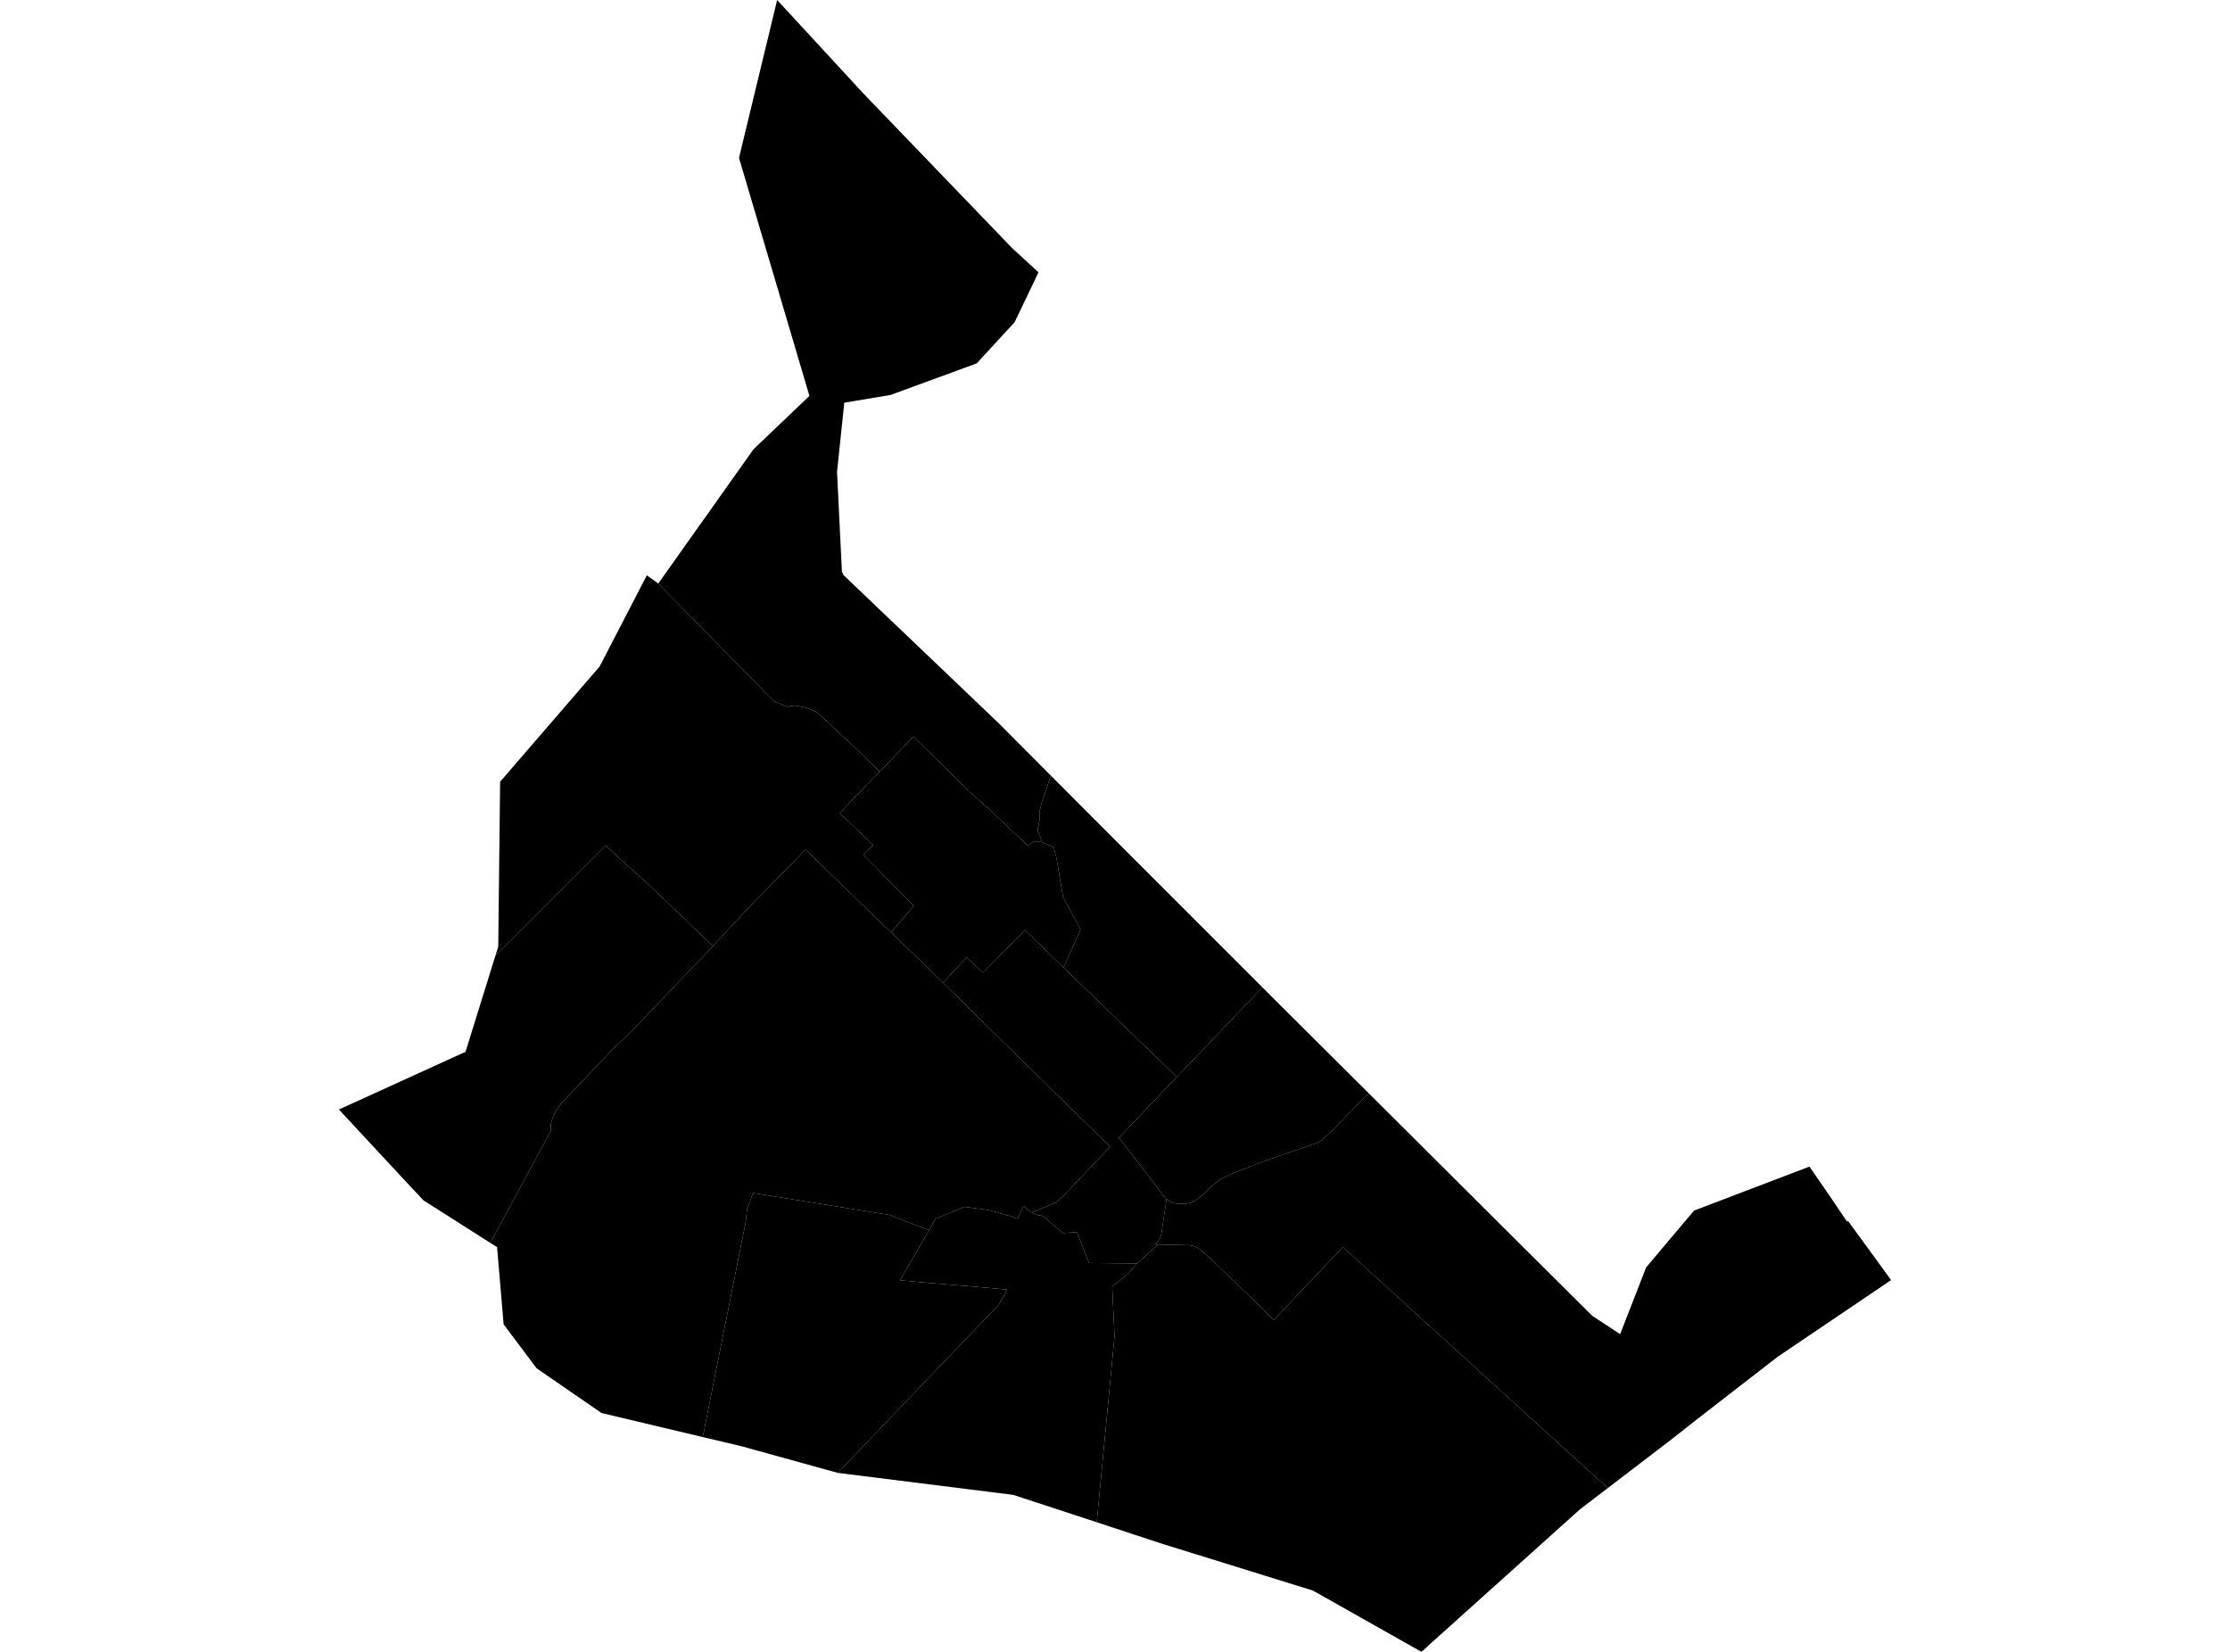 <?xml version='1.0'?>
<svg  baseProfile = 'tiny' width = '540' height = '400' stroke-linecap = 'round' stroke-linejoin = 'round' version='1.1' xmlns='http://www.w3.org/2000/svg'>
<path id='0890401001' title='0890401001'  d='M 389.32 360.34 382.578 365.496 346.827 397.62 344.221 400 317.932 385.156 281.218 373.768 265.581 368.612 269.887 323.569 269.32 311.501 273.173 308.442 275.326 305.949 280.425 301.36 288.017 301.53 289.377 301.813 290.51 302.493 293.569 305.212 294.589 306.176 301.161 312.521 304.958 316.147 308.47 319.66 310.17 317.847 310.68 317.28 315.269 312.408 320.708 306.686 325.184 301.983 389.32 360.34 Z' />
<path id='0890401002' title='0890401002'  d='M 249.887 293.598 250 293.654 250.113 293.768 250.68 293.994 250.963 294.108 251.303 294.221 251.643 294.278 251.983 294.334 252.323 294.391 252.55 294.391 255.836 297.28 257.365 298.584 260.765 298.357 263.711 305.836 275.326 305.949 273.173 308.442 269.32 311.501 269.887 323.569 265.581 368.612 245.354 361.983 202.861 356.657 235.326 322.72 235.949 322.096 241.785 316.034 243.881 312.295 237.252 311.671 224.901 310.652 217.932 310.028 224.958 297.904 226.544 295.127 233.513 292.238 239.518 293.031 244.561 294.448 246.431 295.127 247.847 291.955 248.187 292.295 248.47 292.578 248.754 292.805 249.037 293.031 249.263 293.201 249.32 293.258 249.66 293.484 249.887 293.598 Z' />
<path id='0890401003' title='0890401003'  d='M 224.958 297.904 217.932 310.028 224.901 310.652 237.252 311.671 243.881 312.295 241.785 316.034 235.949 322.096 235.326 322.72 202.861 356.657 179.518 350.198 170.17 347.989 180.595 295.751 180.878 292.918 182.351 288.895 215.496 294.221 224.958 297.904 Z' />
<path id='0890401004' title='0890401004'  d='M 215.779 225.779 228.357 237.96 243.314 252.691 268.81 277.677 258.272 288.782 257.932 289.122 257.252 289.858 256.912 290.142 256.516 290.482 256.176 290.765 255.779 291.048 255.382 291.331 249.887 293.598 249.66 293.484 249.32 293.258 249.263 293.201 249.037 293.031 248.754 292.805 248.47 292.578 248.187 292.295 247.847 291.955 246.431 295.127 244.561 294.448 239.518 293.031 233.513 292.238 226.544 295.127 224.958 297.904 215.496 294.221 182.351 288.895 180.878 292.918 180.595 295.751 170.17 347.989 145.637 342.153 129.943 331.331 121.955 320.68 120.368 301.983 118.725 300.963 133.343 273.938 133.343 273.881 133.343 273.484 133.343 273.088 133.399 272.691 133.399 272.295 133.456 271.898 133.569 271.558 133.683 271.161 133.796 270.765 133.909 270.425 134.079 270.085 134.249 269.688 134.306 269.518 134.533 269.065 135.836 267.252 148.754 253.654 152.493 250.198 165.071 236.997 172.663 229.122 173.343 228.329 178.612 222.663 181.898 219.15 190.17 210.708 193.229 207.592 195.042 205.722 215.779 225.779 Z' />
<path id='0890401005' title='0890401005'  d='M 172.663 229.122 165.071 236.997 152.493 250.198 148.754 253.654 135.836 267.252 134.533 269.065 134.306 269.518 134.249 269.688 134.079 270.085 133.909 270.425 133.796 270.765 133.683 271.161 133.569 271.558 133.456 271.898 133.399 272.295 133.399 272.691 133.343 273.088 133.343 273.484 133.343 273.881 133.343 273.938 118.725 300.963 102.521 290.652 99.178 287.082 82.068 268.669 112.153 254.958 112.72 254.731 119.972 231.388 146.601 204.759 152.38 209.972 156.912 214.051 172.663 229.122 Z' />
<path id='0890401006' title='0890401006'  d='M 159.405 141.303 179.802 162.096 180.028 162.323 183.938 166.289 187.337 169.745 190.68 171.161 191.02 171.105 191.303 170.992 191.643 170.935 191.983 170.935 192.323 170.878 192.663 170.878 193.003 170.935 193.286 170.992 193.626 171.048 193.739 171.048 194.249 171.161 194.759 171.275 195.212 171.388 195.666 171.558 196.119 171.728 196.572 171.898 197.025 172.125 197.252 172.238 197.479 172.295 197.932 172.578 200.935 175.354 207.507 181.473 213.003 186.856 207.45 192.578 205.581 194.504 203.371 196.941 211.416 204.589 209.093 207.025 221.275 219.32 215.779 225.779 195.042 205.722 193.229 207.592 190.17 210.708 181.898 219.15 178.612 222.663 173.343 228.329 172.663 229.122 156.912 214.051 152.38 209.972 146.601 204.759 119.972 231.388 120.652 229.235 121.105 189.292 145.184 161.416 156.629 139.32 159.405 141.303 Z' />
<path id='0890401007' title='0890401007'  d='M 251.473 65.949 245.694 78.017 236.516 87.989 215.666 95.637 204.448 97.507 202.691 114.278 203.881 138.584 204.108 138.81 204.164 139.15 204.561 139.547 209.66 144.419 234.419 168.045 241.955 175.241 254.476 187.819 252.21 194.504 251.7 196.657 251.756 198.47 251.246 201.02 252.38 203.966 251.983 203.853 250.113 203.853 248.98 204.873 239.292 195.694 235.212 192.125 226.941 184.023 221.218 178.357 213.003 186.856 207.507 181.473 200.935 175.354 197.932 172.578 197.479 172.295 197.252 172.238 197.025 172.125 196.572 171.898 196.119 171.728 195.666 171.558 195.212 171.388 194.759 171.275 194.249 171.161 193.739 171.048 193.626 171.048 193.286 170.992 193.003 170.935 192.663 170.878 192.323 170.878 191.983 170.935 191.643 170.935 191.303 170.992 191.02 171.105 190.68 171.161 187.337 169.745 183.938 166.289 180.028 162.323 179.802 162.096 159.405 141.303 182.465 108.782 196.006 95.864 178.952 38.244 188.187 0 203.711 16.827 209.093 22.663 245.014 60 251.473 65.949 Z' />
<path id='0890401008' title='0890401008'  d='M 252.38 203.966 255.156 205.156 255.836 207.819 257.422 217.28 261.671 225.099 257.535 234.278 248.187 225.212 238.045 235.524 234.079 231.841 228.357 237.96 215.779 225.779 221.275 219.32 209.093 207.025 211.416 204.589 203.371 196.941 205.581 194.504 207.45 192.578 213.003 186.856 221.218 178.357 226.941 184.023 235.212 192.125 239.292 195.694 248.98 204.873 250.113 203.853 251.983 203.853 252.38 203.966 Z' />
<path id='0890401009' title='0890401009'  d='M 284.958 260.793 257.535 234.278 261.671 225.099 257.422 217.28 255.836 207.819 255.156 205.156 252.38 203.966 251.246 201.02 251.756 198.47 251.7 196.657 252.21 194.504 254.476 187.819 273.909 207.309 305.694 239.093 294.023 251.331 293.229 252.181 284.958 260.793 Z' />
<path id='0890401010' title='0890401010'  d='M 257.535 234.278 284.958 260.793 270.963 275.467 282.465 290.482 281.218 298.867 280.708 300.17 279.802 301.36 280.425 301.36 275.326 305.949 263.711 305.836 260.765 298.357 257.365 298.584 255.836 297.28 252.55 294.391 252.323 294.391 251.983 294.334 251.643 294.278 251.303 294.221 250.963 294.108 250.68 293.994 250.113 293.768 250 293.654 249.887 293.598 255.382 291.331 255.779 291.048 256.176 290.765 256.516 290.482 256.912 290.142 257.252 289.858 257.932 289.122 258.272 288.782 268.81 277.677 243.314 252.691 228.357 237.96 234.079 231.841 238.045 235.524 248.187 225.212 257.535 234.278 Z' />
<path id='0890401011' title='0890401011'  d='M 282.465 290.482 270.963 275.467 284.958 260.793 293.229 252.181 294.023 251.331 305.694 239.093 307.904 241.303 331.416 264.703 322.351 273.994 320.198 275.977 318.725 276.827 305.864 281.246 298.499 284.136 295.722 285.439 294.363 286.459 293.399 287.139 291.416 289.235 289.433 290.708 288.3 291.275 287.337 291.445 286.261 291.501 285.354 291.501 284.391 291.388 283.144 290.822 282.521 290.312 282.465 290.482 Z' />
<path id='0890401012' title='0890401012'  d='M 331.416 264.703 364.731 297.904 385.581 318.64 392.323 323.059 398.612 306.912 407.677 296.147 410.227 293.144 438.159 282.493 442.351 288.555 447.224 295.751 447.564 295.751 451.133 300.623 457.932 309.972 430.453 328.555 412.606 342.38 404.221 348.952 389.32 360.34 325.184 301.983 320.708 306.686 315.269 312.408 310.68 317.28 310.17 317.847 308.47 319.66 304.958 316.147 301.161 312.521 294.589 306.176 293.569 305.212 290.51 302.493 289.377 301.813 288.017 301.53 280.425 301.36 279.802 301.36 280.708 300.17 281.218 298.867 282.465 290.482 282.521 290.312 283.144 290.822 284.391 291.388 285.354 291.501 286.261 291.501 287.337 291.445 288.3 291.275 289.433 290.708 291.416 289.235 293.399 287.139 294.363 286.459 295.722 285.439 298.499 284.136 305.864 281.246 318.725 276.827 320.198 275.977 322.351 273.994 331.416 264.703 Z' />
</svg>